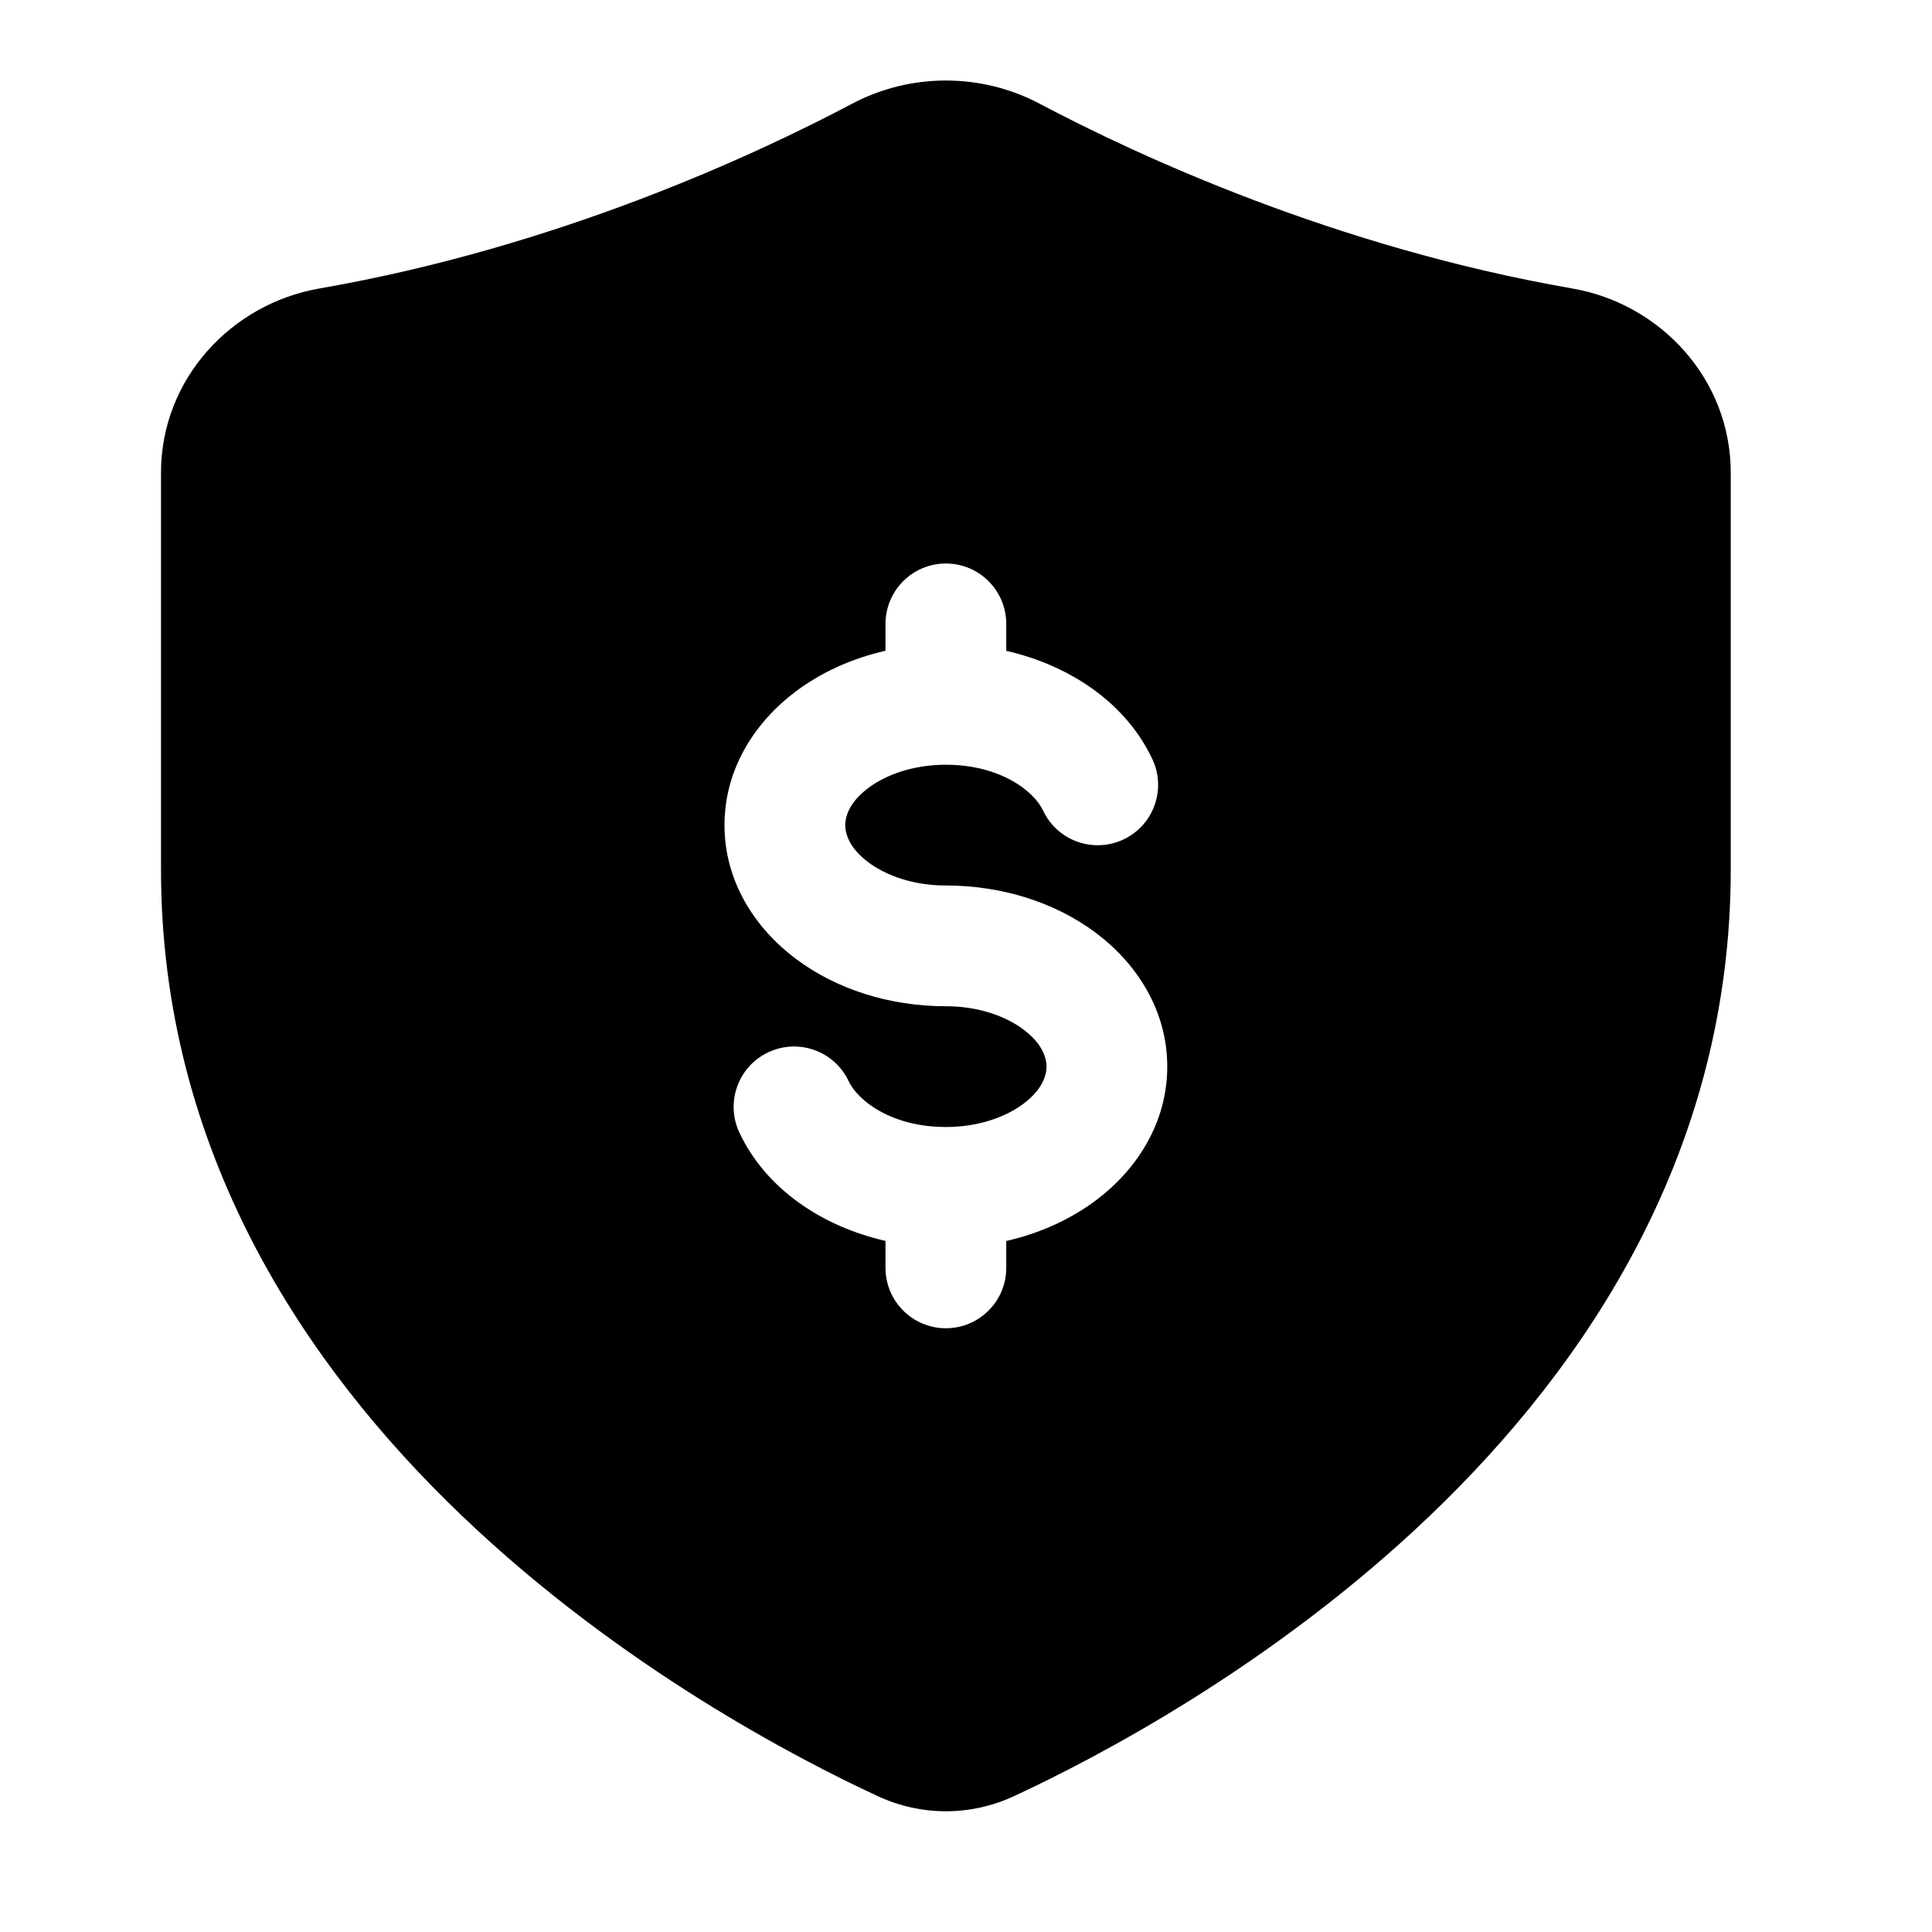 <svg width="24" height="24" viewBox="0 0 24 24" xmlns="http://www.w3.org/2000/svg">
    <path fill-rule="evenodd" clip-rule="evenodd" d="M12.916 1.289C12.189 0.904 11.311 0.904 10.584 1.289C9.382 1.925 6.92 3.071 3.966 3.584C2.877 3.773 2 4.705 2 5.873V10.801C2 14.292 3.78 16.959 5.742 18.833C7.702 20.706 9.902 21.848 10.903 22.312C11.444 22.563 12.056 22.563 12.597 22.312C13.598 21.848 15.798 20.706 17.758 18.833C19.72 16.959 21.5 14.292 21.5 10.801V5.873C21.5 4.705 20.623 3.773 19.534 3.584C16.58 3.071 14.118 1.925 12.916 1.289ZM12.5 7.75C12.5 7.336 12.164 7 11.75 7C11.336 7 11 7.336 11 7.75V8.084C10.586 8.178 10.204 8.35 9.886 8.589C9.382 8.967 9 9.547 9 10.25C9 10.953 9.382 11.533 9.886 11.911C10.39 12.289 11.051 12.5 11.75 12.5C12.156 12.5 12.494 12.624 12.714 12.789C12.934 12.954 13 13.125 13 13.25C13 13.375 12.934 13.546 12.714 13.711C12.494 13.876 12.156 14 11.75 14C11.082 14 10.659 13.679 10.542 13.43C10.366 13.056 9.919 12.895 9.544 13.072C9.169 13.248 9.009 13.695 9.185 14.07C9.515 14.77 10.211 15.235 11 15.415V15.75C11 16.164 11.336 16.5 11.75 16.5C12.164 16.5 12.5 16.164 12.5 15.75V15.416C12.914 15.322 13.296 15.149 13.614 14.911C14.118 14.533 14.5 13.953 14.5 13.25C14.5 12.547 14.118 11.967 13.614 11.589C13.11 11.211 12.449 11 11.75 11C11.344 11 11.006 10.876 10.786 10.711C10.566 10.546 10.5 10.375 10.5 10.25C10.5 10.125 10.566 9.954 10.786 9.789C11.006 9.624 11.344 9.5 11.75 9.5C12.418 9.5 12.841 9.821 12.958 10.07C13.134 10.444 13.581 10.605 13.956 10.428C14.331 10.252 14.491 9.805 14.315 9.43C13.985 8.73 13.289 8.265 12.5 8.085V7.75Z"/>
</svg>

